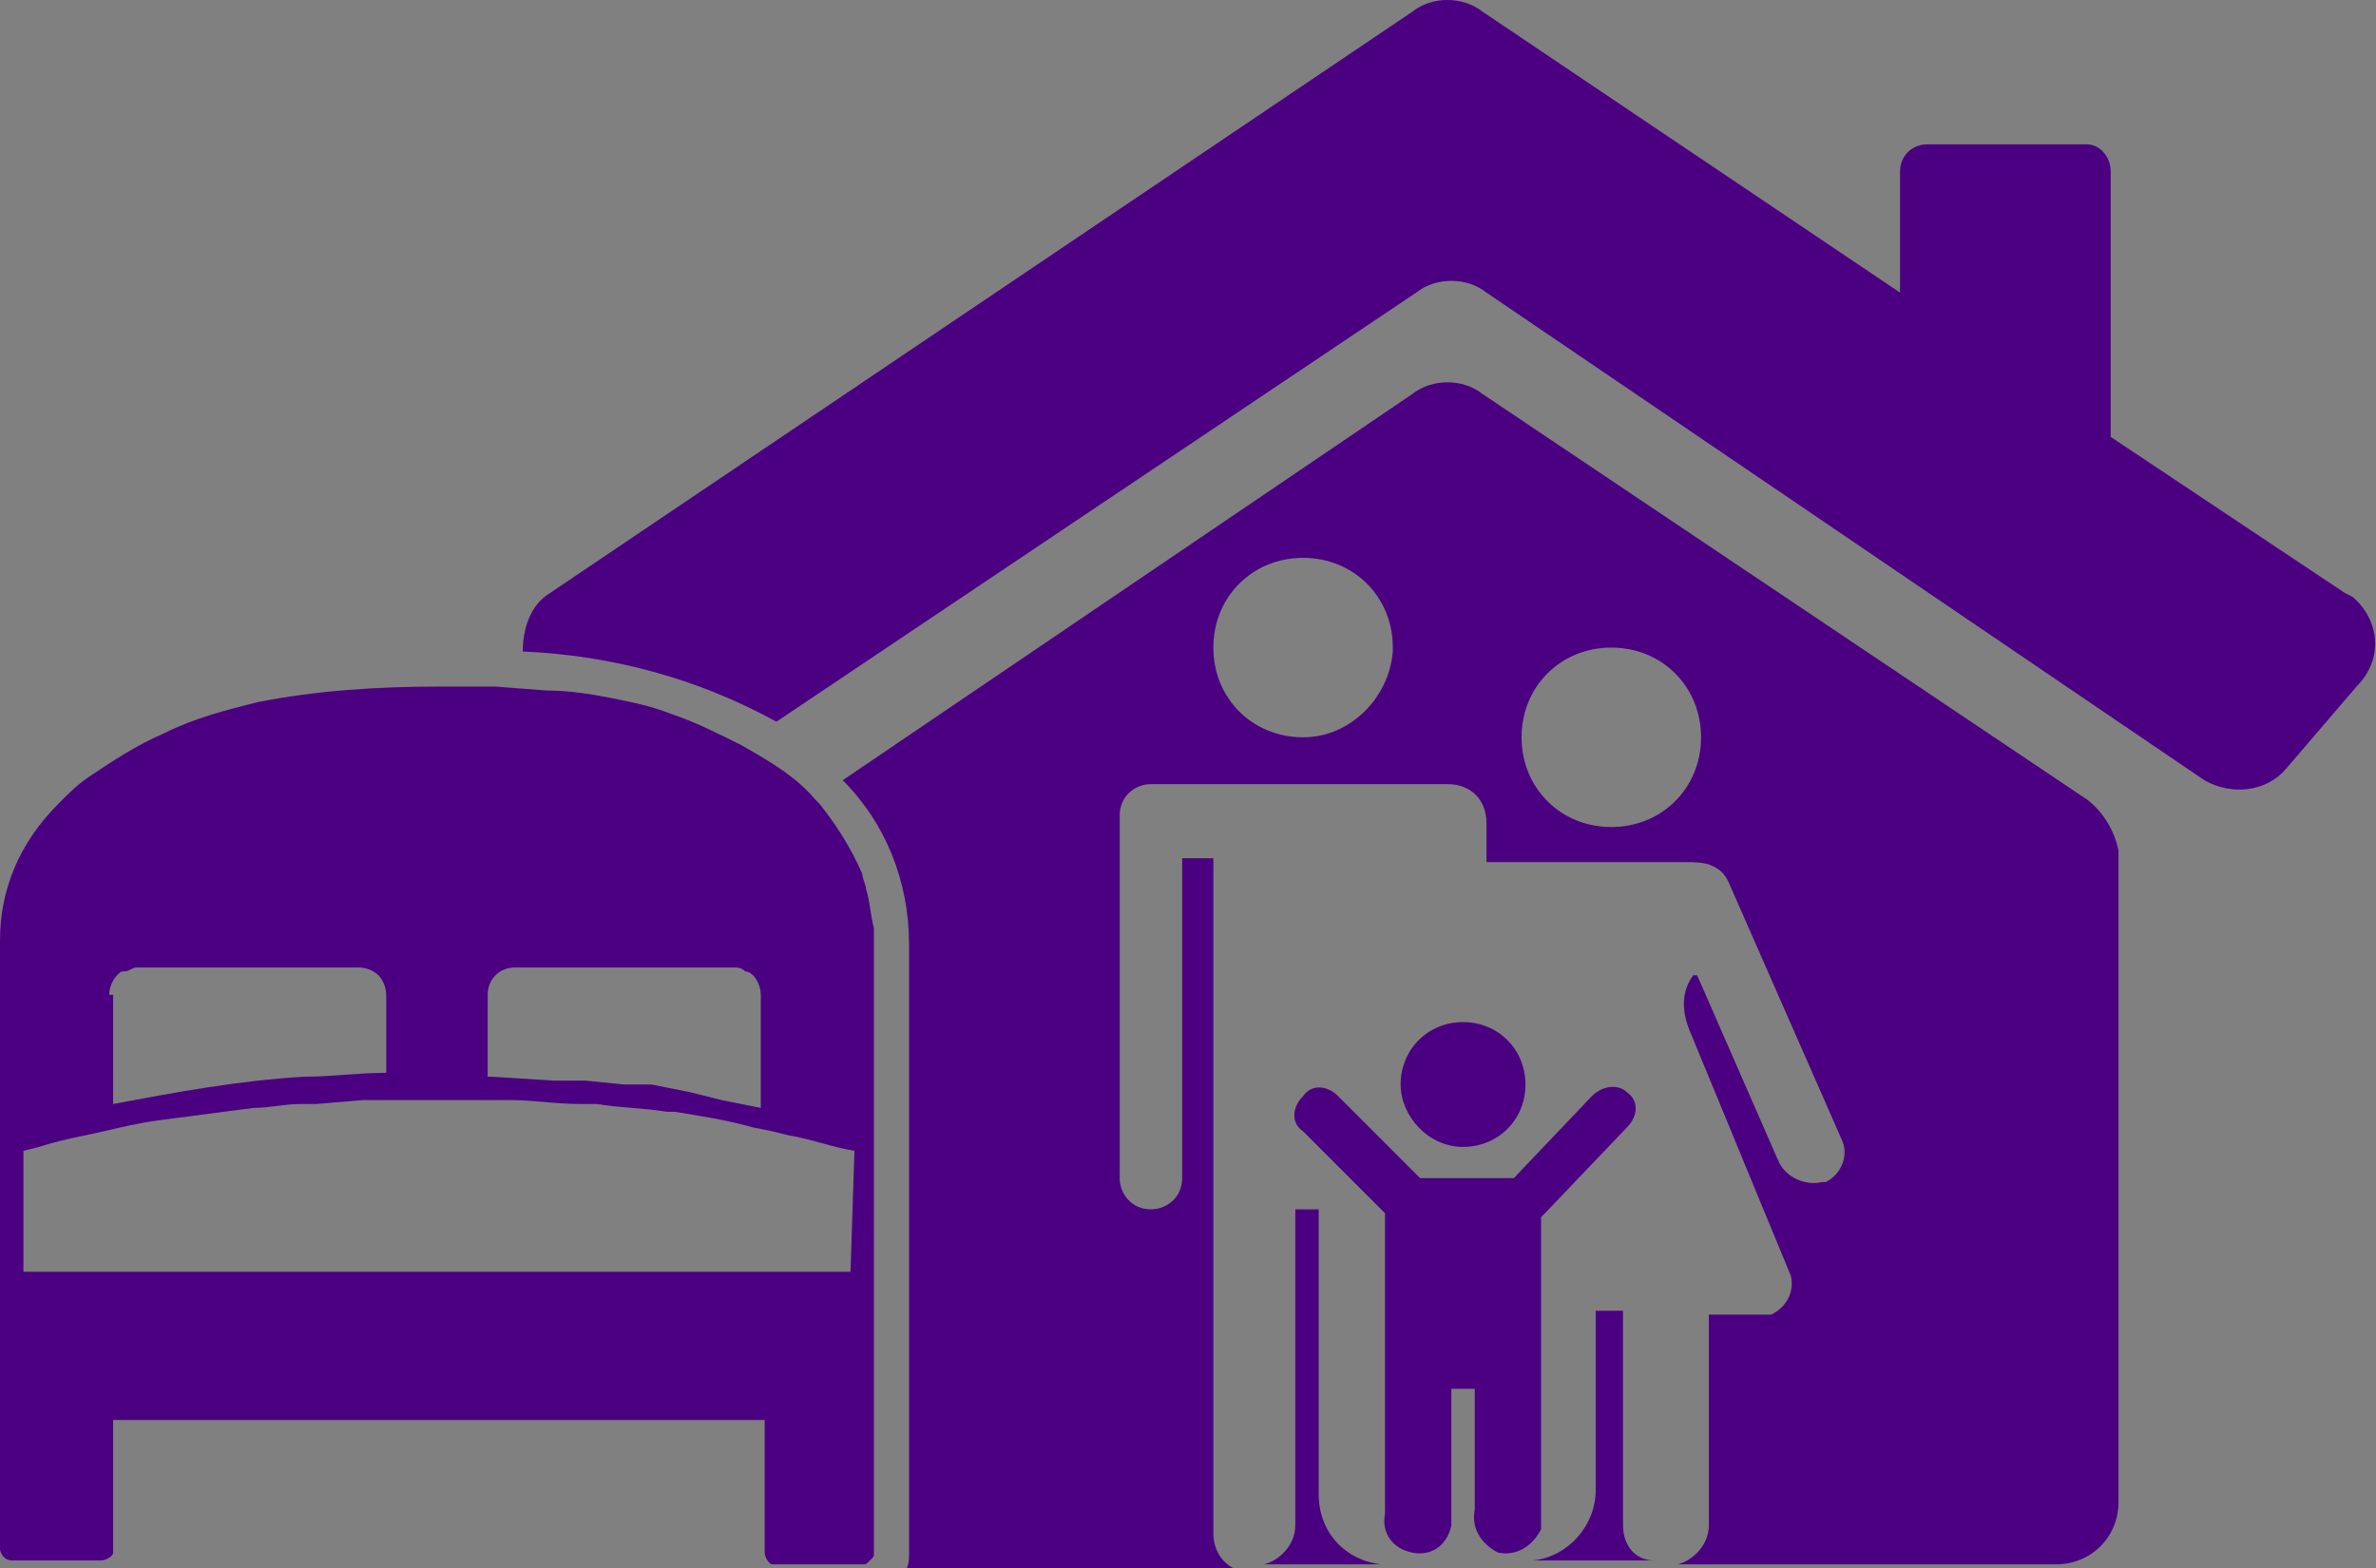 <?xml version="1.0" encoding="utf-8"?>
<!-- Generator: Adobe Illustrator 24.2.0, SVG Export Plug-In . SVG Version: 6.00 Build 0)  -->
<svg version="1.1" id="Calque_1" xmlns="http://www.w3.org/2000/svg" xmlns:xlink="http://www.w3.org/1999/xlink" x="0px" y="0px"
	 viewBox="0 0 60.9 40.2" style="enable-background:new 0 0 60.9 40.2;" xml:space="preserve">
<rect x="0" y="0" width="60.9" height="40.2" fill="#808080" stroke="none"/>
<style type="text/css">
	.st0{fill:none;}
	.st1{fill:#4B0082;}
	.st2{fill:#FFFFFF;}
</style>
<g>
	<path class="st0" d="M2.8,25.5c0-0.2,0.1-0.4,0.2-0.5C2.9,25.1,2.8,25.3,2.8,25.5z"/>
	<path class="st0" d="M9.9,27.5c-0.7,0-1.4,0.1-2.1,0.1C8.4,27.6,9.1,27.5,9.9,27.5v-2c0-0.2-0.1-0.4-0.2-0.5
		c0.1,0.1,0.2,0.3,0.2,0.5V27.5z"/>
	<path class="st0" d="M9.2,24.8c0.2,0,0.4,0.1,0.5,0.2C9.5,24.9,9.4,24.8,9.2,24.8H3.5c-0.1,0-0.2,0-0.3,0.1c0.1,0,0.2-0.1,0.3-0.1
		H9.2z"/>
	<path class="st0" d="M18.8,24.8c0.1,0,0.2,0,0.3,0.1C19,24.8,18.9,24.8,18.8,24.8h-5.6c-0.1,0-0.2,0-0.4,0.1
		c0.1-0.1,0.2-0.1,0.4-0.1H18.8z"/>
	<path class="st0" d="M19.5,28.4L19.5,28.4l-1-0.2L19.5,28.4z"/>
	<path class="st0" d="M19.3,25c0.1,0.1,0.2,0.3,0.2,0.5C19.5,25.3,19.5,25.1,19.3,25z"/>
	<path class="st0" d="M43.7,39.1v-5.5h1.4c0.4,0,0.8-0.4,0.7-0.8c0-0.1,0-0.1,0-0.2l-2.6-6.4c-0.2-0.5-0.1-1,0.2-1.4 M37.5,26.1
		c0.9,0,1.6,0.7,1.6,1.6s-0.7,1.6-1.6,1.6s-1.6-0.7-1.6-1.6C35.9,26.9,36.6,26.1,37.5,26.1L37.5,26.1z M41.7,29l-2.1,2.2l-0.1,0.1
		v7.6c0.1,0.5-0.2,0.9-0.6,1.1c-0.5,0.1-0.9-0.2-1.1-0.6c0-0.1,0-0.3,0-0.4v-3.1h-0.6v3.1c0.1,0.5-0.2,0.9-0.7,1
		c-0.5,0.1-0.9-0.2-1-0.7c0-0.1,0-0.2,0-0.4v-7.7L33.4,29c-0.3-0.3-0.3-0.7,0-0.9c0,0,0,0,0,0c0.3-0.3,0.7-0.3,0.9,0c0,0,0,0,0,0
		l2.1,2.1h2.4l2-2.1c0.3-0.3,0.7-0.3,0.9,0c0,0,0,0,0,0C42,28.4,42,28.8,41.7,29L41.7,29z"/>
	<path class="st0" d="M41.3,16.7c-1.3,0-2.3,1-2.3,2.3c0,1.3,1,2.3,2.3,2.3c1.3,0,2.3-1,2.3-2.3l0,0C43.6,17.7,42.5,16.7,41.3,16.7z
		"/>
	<path class="st0" d="M33.4,14.3c-1.3,0-2.3,1-2.3,2.3s1,2.3,2.3,2.3c1.3,0,2.3-1,2.3-2.2C35.7,15.4,34.7,14.4,33.4,14.3
		C33.4,14.3,33.4,14.3,33.4,14.3z"/>
	<path class="st1" d="M33.8,38.3v-7.1c0-0.1,0-0.2,0-0.2h-0.6v8.1c0,0.5-0.4,0.9-0.8,1h3C34.5,40,33.8,39.3,33.8,38.3z"/>
	<path class="st1" d="M41.6,39.1v-5.5h-0.7v4.6c0,0.9-0.7,1.7-1.6,1.8h3.1C41.9,40,41.6,39.6,41.6,39.1z"/>
	<path class="st1" d="M53.5,20.5L38,10.1c-0.5-0.4-1.3-0.4-1.8,0l-14.6,9.9c1.1,1.1,1.7,2.6,1.7,4.2v15.6c0,0.2,0,0.3-0.1,0.5h8.7
		c-0.5-0.1-0.8-0.5-0.8-1V22h-0.8v8.2c0,0.5-0.4,0.8-0.8,0.8c-0.5,0-0.8-0.4-0.8-0.8v-9.3c0-0.5,0.4-0.8,0.8-0.8h7.6
		c0.6,0,1,0.4,1,1v1h5.1c0.2,0,0.5,0,0.7,0.1c0.2,0.1,0.3,0.2,0.4,0.4l2.9,6.6c0.2,0.4,0,0.9-0.4,1.1c0,0,0,0-0.1,0
		c-0.4,0.1-0.9-0.1-1.1-0.5L43.5,25h-0.1c-0.3,0.4-0.3,0.9-0.1,1.4l2.6,6.3c0.1,0.4-0.1,0.8-0.5,1c-0.1,0-0.1,0-0.2,0h-1.4v5.4
		c0,0.5-0.4,0.9-0.8,1h9.7c0.9,0,1.6-0.7,1.6-1.6V21.8C54.2,21.3,53.9,20.8,53.5,20.5z M33.4,18.9c-1.3,0-2.3-1-2.3-2.3
		c0-1.3,1-2.3,2.3-2.3c1.3,0,2.3,1,2.3,2.3c0,0,0,0.1,0,0.1C35.6,17.9,34.6,18.9,33.4,18.9z M41.3,21.2c-1.3,0-2.3-1-2.3-2.3
		c0-1.3,1-2.3,2.3-2.3c1.3,0,2.3,1,2.3,2.3l0,0C43.6,20.2,42.6,21.2,41.3,21.2C41.3,21.2,41.3,21.2,41.3,21.2L41.3,21.2z"/>
	<path class="st1" d="M40.8,28.1l-2,2.1h-2.4l-2.1-2.1c-0.3-0.3-0.7-0.3-0.9,0c0,0,0,0,0,0c-0.3,0.3-0.3,0.7,0,0.9c0,0,0,0,0,0
		l2.1,2.1v7.7c-0.1,0.5,0.2,0.9,0.7,1c0.5,0.1,0.9-0.2,1-0.7c0-0.1,0-0.2,0-0.4v-3.1h0.6v3.1c-0.1,0.5,0.2,0.9,0.6,1.1
		c0.5,0.1,0.9-0.2,1.1-0.6c0-0.1,0-0.3,0-0.4v-7.6l0.1-0.1l2.1-2.2c0.3-0.3,0.3-0.7,0-0.9c0,0,0,0,0,0
		C41.5,27.8,41.1,27.8,40.8,28.1C40.8,28.1,40.8,28.1,40.8,28.1z"/>
	<path class="st1" d="M37.5,29.4c0.9,0,1.6-0.7,1.6-1.6s-0.7-1.6-1.6-1.6c-0.9,0-1.6,0.7-1.6,1.6C35.9,28.6,36.6,29.4,37.5,29.4
		L37.5,29.4z"/>
	<path class="st1" d="M60.3,15.3l-0.2-0.1l-6-4V4.4c0-0.4-0.3-0.7-0.6-0.7c0,0,0,0,0,0h-4.1c-0.4,0-0.7,0.3-0.7,0.7v3.1L38,0.3
		c-0.5-0.4-1.3-0.4-1.8,0L14.1,15.2c-0.5,0.3-0.7,0.9-0.7,1.5c2.3,0.1,4.5,0.7,6.5,1.8l16.4-11c0.5-0.4,1.3-0.4,1.8,0L56.5,20
		c0.7,0.4,1.6,0.3,2.1-0.3l1.8-2.1C61.1,16.9,61,15.9,60.3,15.3z"/>
	<path class="st1" d="M22.2,22.8c0-0.1-0.1-0.3-0.1-0.4c-0.3-0.7-0.7-1.3-1.1-1.8l-0.1-0.1c-0.5-0.6-1.2-1-1.9-1.4
		c-0.6-0.3-1.2-0.6-1.8-0.8c-0.5-0.2-1-0.3-1.5-0.4c-0.5-0.1-1.1-0.2-1.7-0.2l-1.3-0.1c-0.4,0-0.9,0-1.4,0h-0.1
		c-1.5,0-3.1,0.1-4.6,0.4c-0.8,0.2-1.6,0.4-2.4,0.8c-0.7,0.3-1.3,0.7-1.9,1.1c-0.3,0.2-0.5,0.4-0.8,0.7C0.5,21.6,0,22.8,0,24.1v15.6
		l0,0C0,39.8,0.1,40,0.3,40c0,0,0,0,0,0h2.3c0.1,0,0.3-0.1,0.3-0.2c0,0,0,0,0,0v-3.4h16.7v3.4c0,0.1,0.1,0.3,0.2,0.3c0,0,0,0,0,0
		h2.3c0.1,0,0.1,0,0.2-0.1c0.1-0.1,0.1-0.1,0.1-0.2V24.1c0-0.1,0-0.2,0-0.3C22.3,23.4,22.3,23.1,22.2,22.8z M12.5,25.5
		c0-0.4,0.3-0.7,0.7-0.7h5.6c0.1,0,0.2,0,0.3,0.1c0.1,0,0.2,0.1,0.2,0.1c0.1,0.1,0.2,0.3,0.2,0.5v2.9l0,0l-1-0.2l-0.8-0.2l-1-0.2
		L16,27.8l-1-0.1l-0.8,0l-1.6-0.1h-0.1L12.5,25.5z M2.8,25.5c0-0.2,0.1-0.4,0.2-0.5c0.1-0.1,0.1-0.1,0.2-0.1c0.1,0,0.2-0.1,0.3-0.1
		h5.7c0.2,0,0.4,0.1,0.5,0.2c0.1,0.1,0.2,0.3,0.2,0.5v2c-0.7,0-1.4,0.1-2.1,0.1c-1.7,0.1-3.3,0.4-4.9,0.7V25.5z M21.8,32.6H0.6v-3.1
		L1,29.4c0.3-0.1,0.7-0.2,1.2-0.3s1.2-0.3,2-0.4s1.5-0.2,2.3-0.3c0.4,0,0.8-0.1,1.2-0.1h0.4l1.2-0.1h0.2h1.3h0.6c0.5,0,1,0,1.5,0
		h0.2c0.6,0,1.1,0.1,1.8,0.1h0.4c0.6,0.1,1.2,0.1,1.8,0.2h0.2c0.6,0.1,1.3,0.2,2,0.4l0.5,0.1l0.4,0.1c0.6,0.1,1.1,0.3,1.7,0.4
		L21.8,32.6z"/>
	<path class="st2" d="M19.5,28.4L19.5,28.4z"/>
</g>
</svg>
